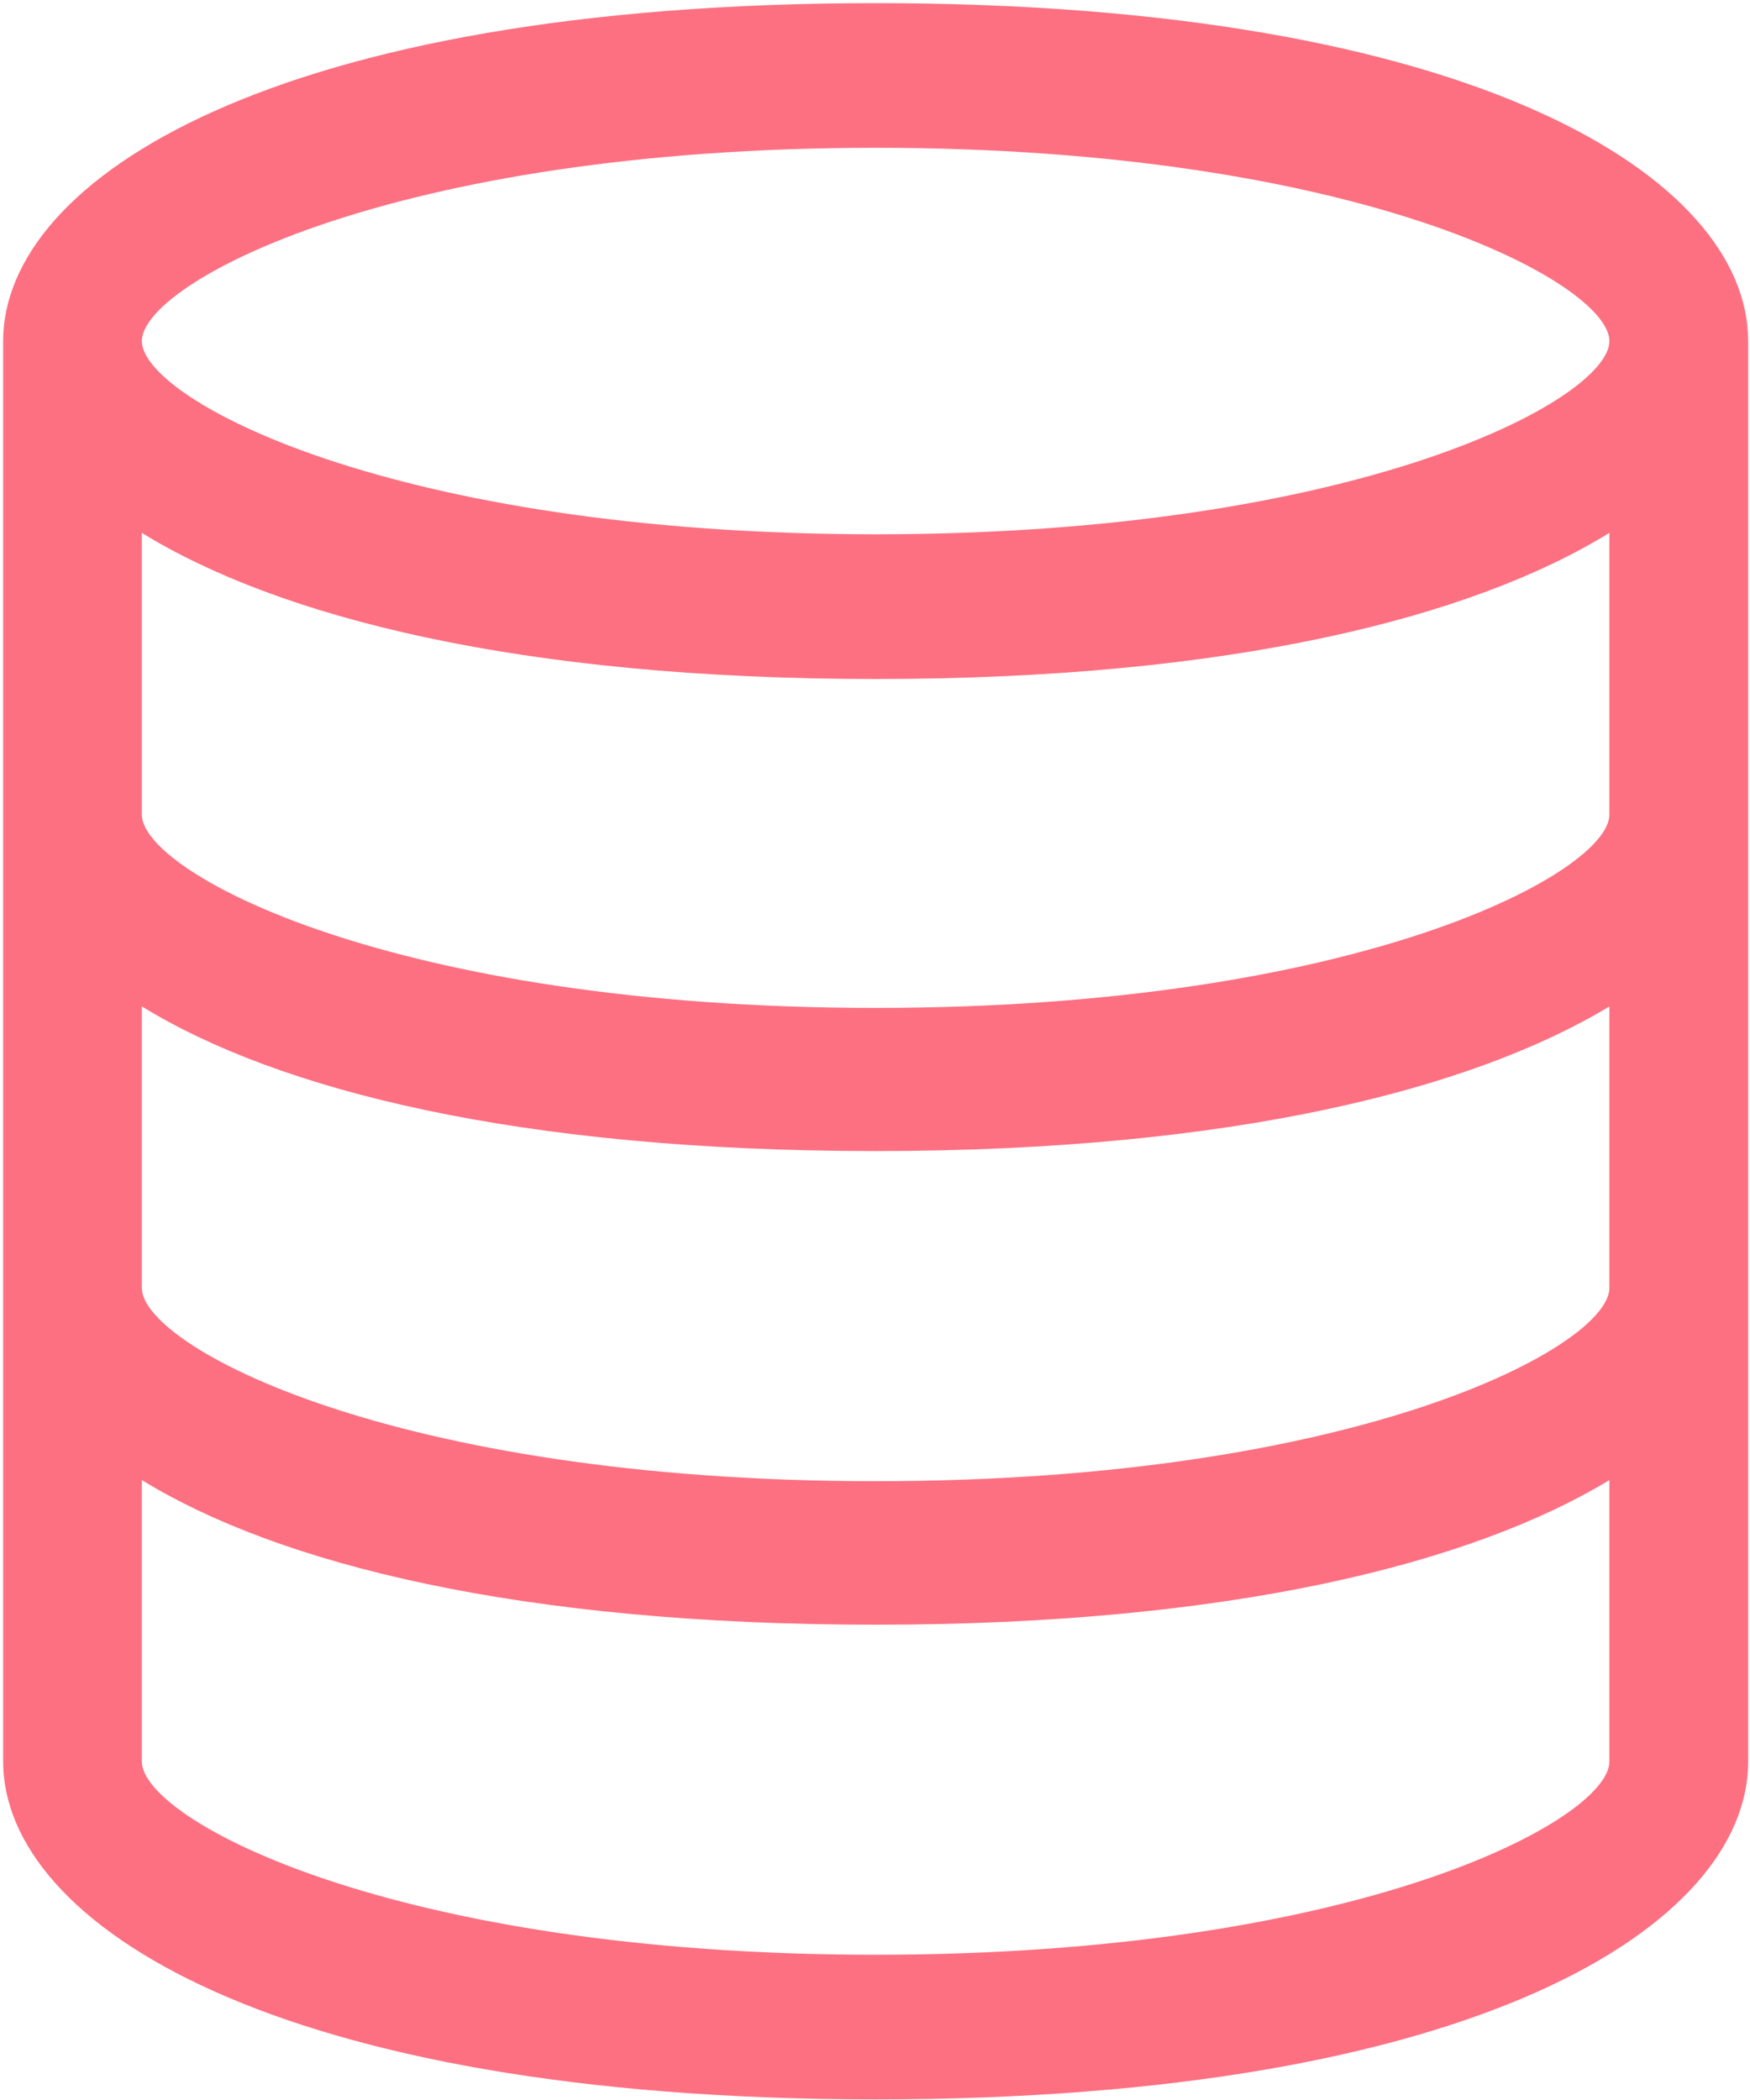 <svg width="20" height="24" viewBox="0 0 20 24" fill="none" xmlns="http://www.w3.org/2000/svg">
	<g clip-path="url(#clip0_424_6165)">
		<path
			d="M10.007 0.036C3.155 0.036 0.036 2.036 0.036 3.898V20.131C0.036 21.993 3.156 23.993 10.007 23.993C16.859 23.993 19.979 22.009 19.979 20.131V3.898C19.979 2.036 16.859 0.036 10.007 0.036ZM10.007 1.689C15.54 1.689 18.393 3.237 18.393 3.898C18.393 4.559 15.54 6.106 10.007 6.106C4.474 6.106 1.621 4.559 1.621 3.898C1.621 3.237 4.475 1.689 10.007 1.689ZM10.007 22.34C4.474 22.34 1.621 20.793 1.621 20.132V16.915C3.187 17.877 5.939 18.568 10.007 18.568C14.075 18.568 16.827 17.864 18.393 16.915V20.132C18.393 20.793 15.54 22.34 10.007 22.34V22.34ZM10.007 16.928C4.474 16.928 1.621 15.381 1.621 14.72V11.502C3.187 12.465 5.939 13.155 10.007 13.155C14.075 13.155 16.827 12.448 18.393 11.502V14.719C18.393 15.381 15.54 16.928 10.007 16.928V16.928ZM10.007 11.519C4.474 11.519 1.621 9.968 1.621 9.311V6.09C3.187 7.055 5.939 7.76 10.007 7.76C14.075 7.76 16.827 7.055 18.393 6.09V9.31C18.393 9.968 15.54 11.519 10.007 11.519Z"
			fill="#FD7081" />
	</g>
	<defs>
		<clipPath id="clip0_424_6165">
			<rect width="20" height="24" fill="white" />
		</clipPath>
	</defs>
</svg>